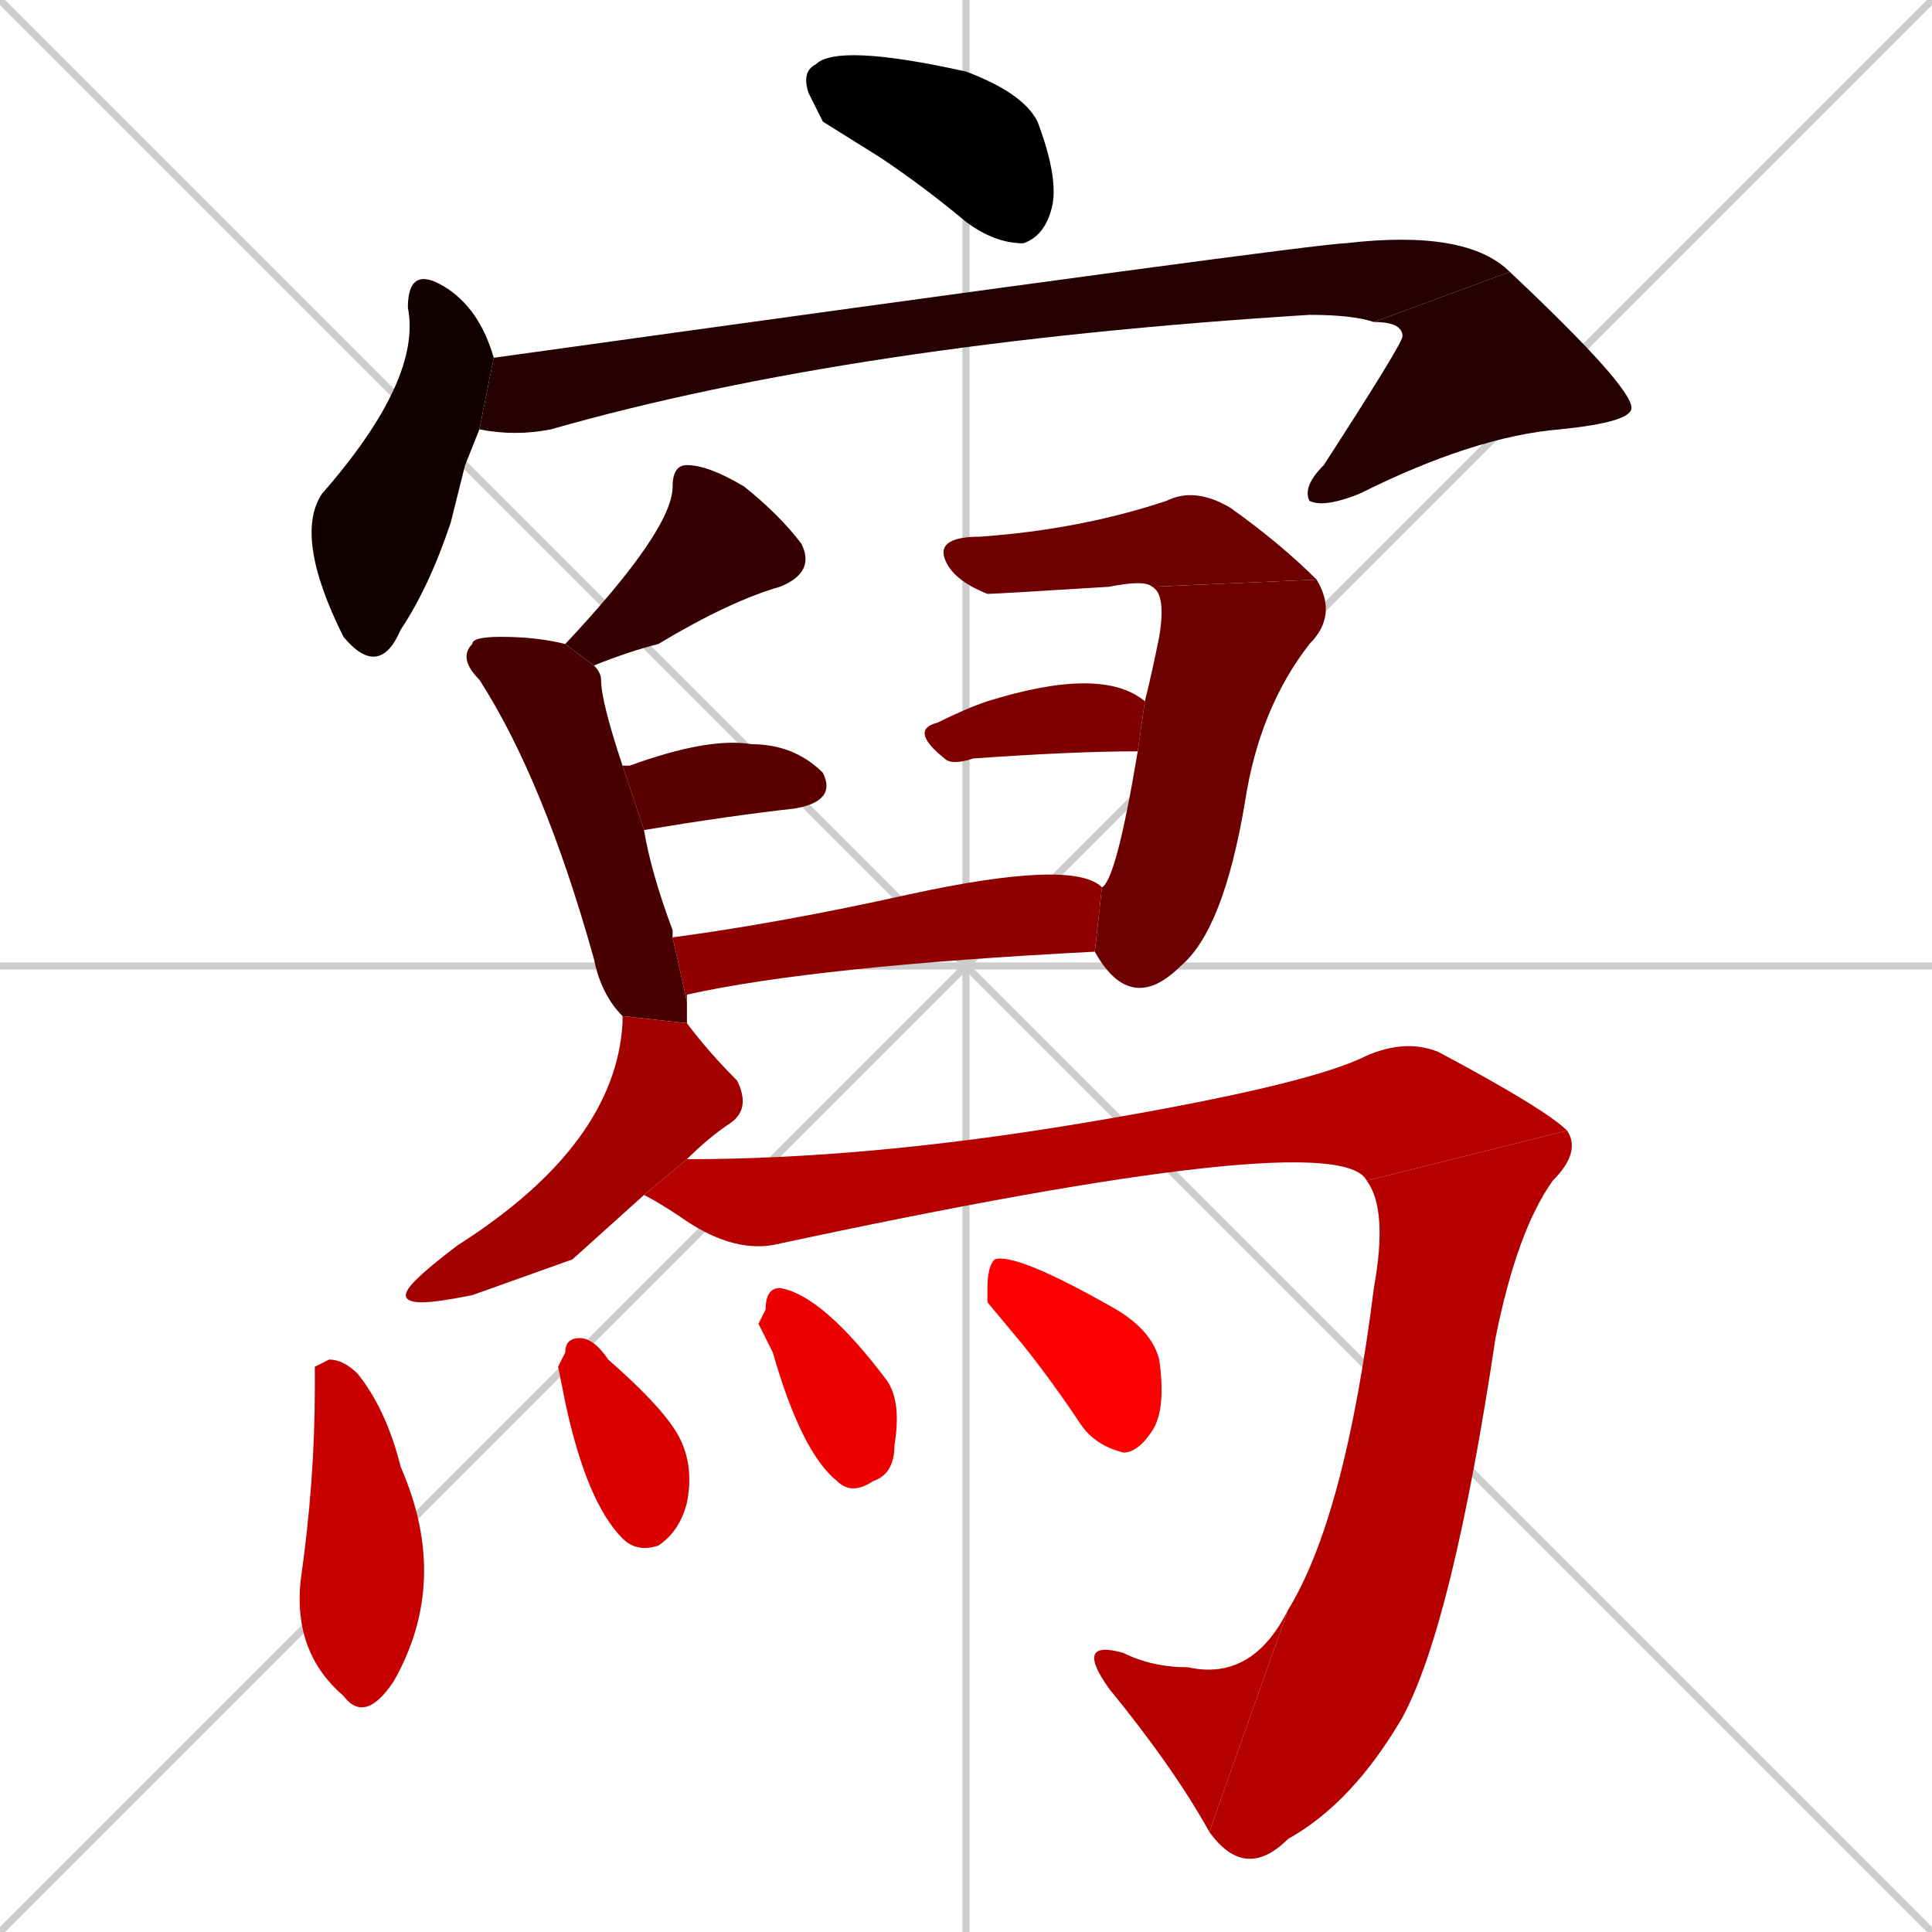 <svg xmlns="http://www.w3.org/2000/svg" xmlns:xlink="http://www.w3.org/1999/xlink" width="270" height="270"><path d="M 0 0 L 270 270 M 270 0 L 0 270 M 135 0 L 135 270 M 0 135 L 270 135" stroke="#CCCCCC" /><path d="M 115 17 L 113 13 Q 112 10 114 9 Q 117 6 135 10 Q 143 13 145 17 Q 148 25 147 29 Q 146 33 143 34 Q 139 34 135 31 Q 129 26 123 22" fill="#000000" /><path d="M 65 65 L 63 73 Q 60 82 56 88 Q 53 95 48 89 Q 41 75 45 69 Q 59 53 57 43 Q 57 37 62 40 Q 67 43 69 50 L 67 60" fill="#120000" /><path d="M 69 50 Q 184 34 188 34 Q 205 32 211 38 L 192 45 Q 189 44 183 44 Q 119 48 77 60 Q 72 61 67 60" fill="#240000" /><path d="M 211 38 Q 228 54 228 57 Q 228 59 218 60 Q 206 61 190 69 Q 185 71 183 70 Q 182 68 185 65 Q 196 48 196 47 Q 196 45 192 45" fill="#240000" /><path d="M 79 90 Q 94 74 94 68 Q 94 65 96 65 Q 99 65 104 68 Q 109 72 112 76 Q 114 80 109 82 Q 102 84 92 90 Q 88 91 83 93" fill="#360000" /><path d="M 87 142 Q 84 139 83 134 Q 76 109 67 95 Q 64 92 66 90 Q 66 89 70 89 Q 75 89 79 90 L 83 93 Q 84 94 84 95 Q 84 98 87 107 L 90 116 Q 91 122 94 130 Q 94 130 94 131 L 96 140 Q 96 142 96 143" fill="#480000" /><path d="M 87 107 Q 88 107 88 107 Q 99 103 105 104 Q 111 104 115 108 Q 117 112 111 113 Q 102 114 90 116" fill="#5b0000" /><path d="M 161 82 Q 160 81 155 82 Q 139 83 138 83 Q 133 81 132 78 Q 131 75 137 75 Q 151 74 163 70 Q 167 68 172 71 Q 179 76 184 81" fill="#6d0000" /><path d="M 154 124 Q 156 123 159 105 L 160 98 Q 161 94 162 89 Q 163 83 161 82 L 184 81 Q 187 86 183 90 Q 176 99 174 112 Q 171 130 165 135 Q 158 142 153 133" fill="#6d0000" /><path d="M 159 105 Q 150 105 136 106 Q 133 107 132 106 Q 127 102 131 101 Q 135 99 138 98 Q 154 93 160 98" fill="#7f0000" /><path d="M 94 131 Q 109 129 127 125 Q 150 120 154 124 L 153 133 L 153 133 Q 114 135 96 139 Q 96 139 96 140" fill="#910000" /><path d="M 80 176 L 66 181 Q 61 182 59 182 Q 55 182 58 179 Q 60 177 64 174 Q 86 160 87 143 Q 87 143 87 142 L 96 143 Q 99 147 103 151 Q 105 155 102 157 Q 99 159 96 162 L 90 167" fill="#a30000" /><path d="M 96 162 Q 121 162 151 157 Q 181 152 190 148 Q 196 145 201 147 Q 216 155 219 158 L 191 165 Q 187 157 108 174 Q 102 175 95 170 Q 92 168 90 167" fill="#b60000" /><path d="M 219 158 Q 221 161 217 165 Q 212 172 209 187 Q 203 227 196 240 Q 189 252 180 257 Q 174 263 169 256 L 180 225 Q 188 212 192 180 Q 194 169 191 165" fill="#b60000" /><path d="M 169 256 Q 164 247 155 236 Q 150 229 157 231 Q 161 233 166 233 Q 175 235 180 225" fill="#b60000" /><path d="M 44 191 L 46 190 Q 48 190 50 192 Q 54 197 56 205 Q 63 221 55 235 Q 51 241 48 237 Q 41 231 42 221 Q 44 207 44 194" fill="#c80000" /><path d="M 78 191 L 79 189 Q 79 187 81 187 Q 83 187 85 190 Q 93 197 95 201 Q 97 205 96 210 Q 95 214 92 216 Q 89 217 87 215 Q 82 210 79 196" fill="#da0000" /><path d="M 106 185 L 107 183 Q 107 180 109 180 Q 115 181 124 193 Q 126 196 125 202 Q 125 206 122 207 Q 119 209 117 207 Q 112 203 108 189" fill="#ec0000" /><path d="M 138 182 L 138 180 Q 138 177 139 176 Q 142 175 156 183 Q 161 186 162 190 Q 163 197 161 200 Q 159 203 157 203 Q 153 202 151 199 Q 147 193 143 188" fill="#ff0000" /></svg>